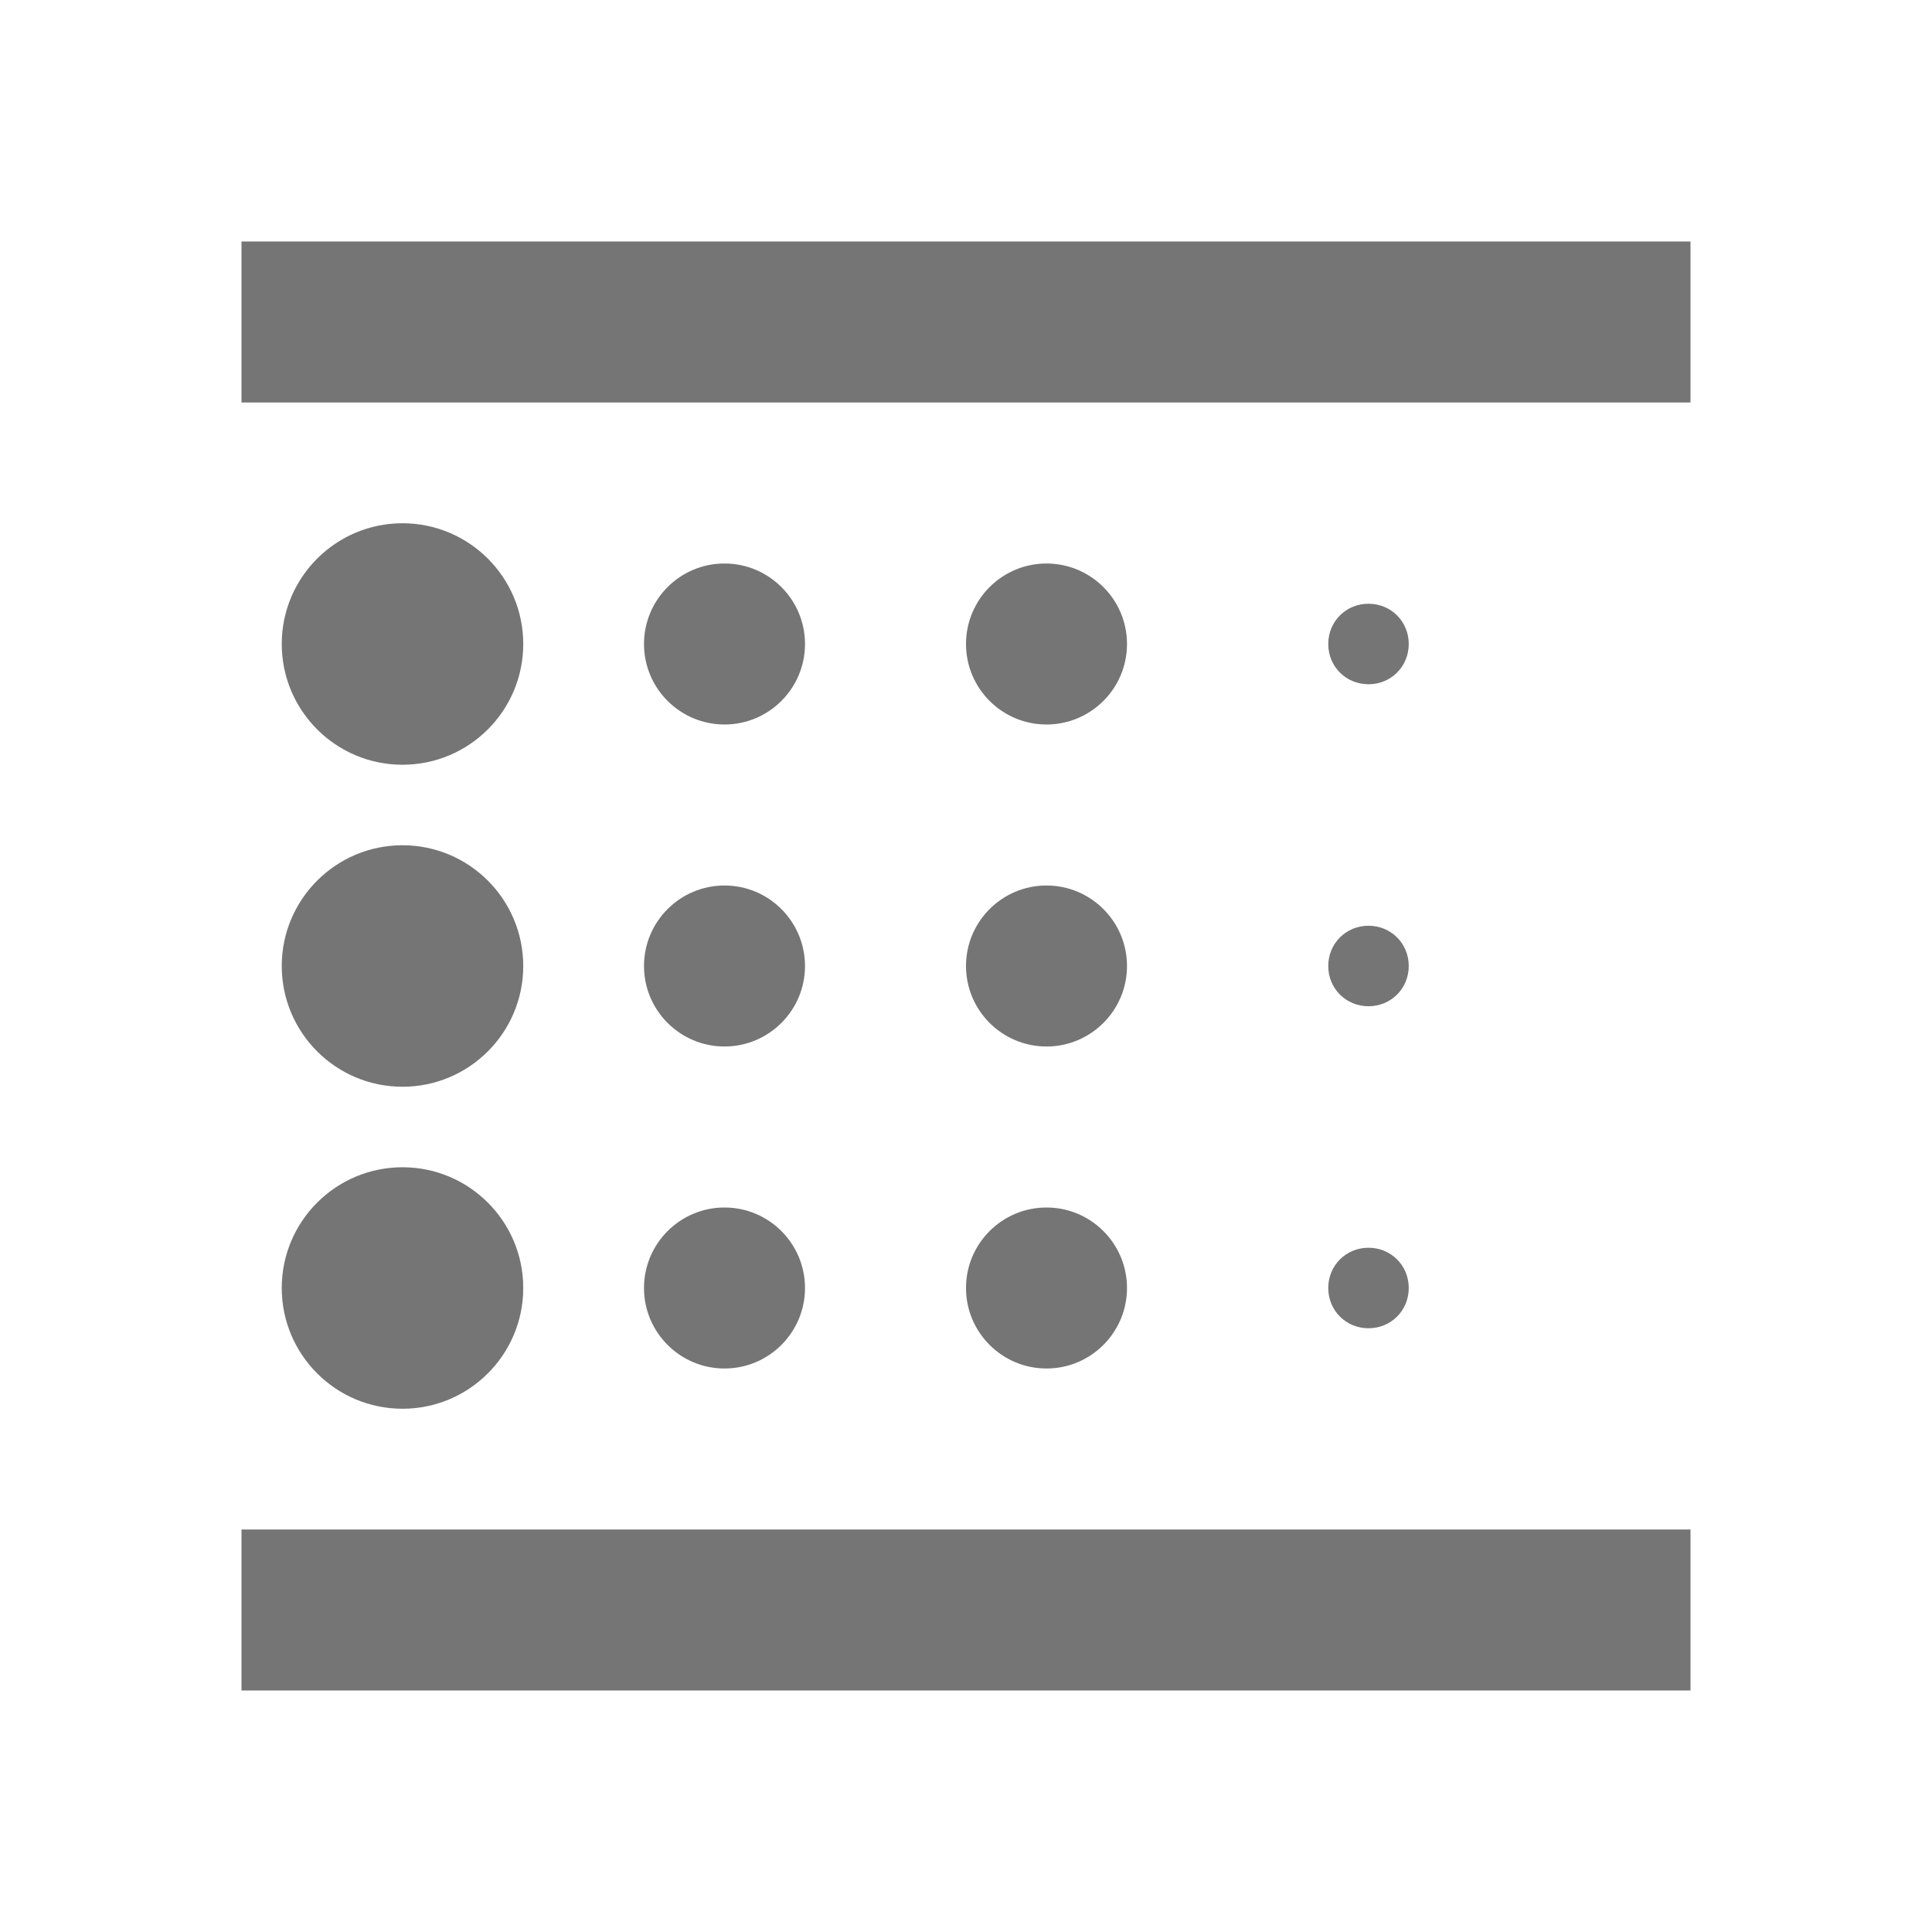 <svg width="1em" height="1em" viewBox="0 0 24 24" fill="none" xmlns="http://www.w3.org/2000/svg">
<g id="blur_linear_24px">
<g id="&#226;&#134;&#179; Dark Color">
<path id="Mask" d="M17 16.5C17.28 16.5 17.5 16.28 17.5 16C17.5 15.72 17.28 15.5 17 15.5C16.72 15.5 16.5 15.72 16.5 16C16.5 16.28 16.72 16.5 17 16.5Z" fill="currentColor" fill-opacity="0.54"/>
</g>
<g id="&#226;&#134;&#179; Dark Color_2">
<path id="Mask_2" d="M9 13C9.552 13 10 12.552 10 12C10 11.448 9.552 11 9 11C8.448 11 8 11.448 8 12C8 12.552 8.448 13 9 13Z" fill="currentColor" fill-opacity="0.54"/>
</g>
<g id="&#226;&#134;&#179; Dark Color_3">
<path id="Mask_3" d="M13 9C13.552 9 14 8.552 14 8C14 7.448 13.552 7 13 7C12.448 7 12 7.448 12 8C12 8.552 12.448 9 13 9Z" fill="currentColor" fill-opacity="0.54"/>
</g>
<g id="&#226;&#134;&#179; Dark Color_4">
<path id="Mask_4" d="M13 17C13.552 17 14 16.552 14 16C14 15.448 13.552 15 13 15C12.448 15 12 15.448 12 16C12 16.552 12.448 17 13 17Z" fill="currentColor" fill-opacity="0.54"/>
</g>
<g id="&#226;&#134;&#179; Dark Color_5">
<path id="Mask_5" d="M17 12.5C17.28 12.5 17.5 12.28 17.5 12C17.5 11.72 17.28 11.5 17 11.5C16.72 11.5 16.5 11.72 16.5 12C16.5 12.28 16.72 12.5 17 12.5Z" fill="currentColor" fill-opacity="0.54"/>
</g>
<g id="&#226;&#134;&#179; Dark Color_6">
<path id="Mask_6" d="M13 13C13.552 13 14 12.552 14 12C14 11.448 13.552 11 13 11C12.448 11 12 11.448 12 12C12 12.552 12.448 13 13 13Z" fill="currentColor" fill-opacity="0.54"/>
</g>
<g id="&#226;&#134;&#179; Dark Color_7">
<path id="Mask_7" d="M3 3H21V5H3V3Z" fill="currentColor" fill-opacity="0.54"/>
</g>
<g id="&#226;&#134;&#179; Dark Color_8">
<path id="Mask_8" d="M5 9.5C5.828 9.5 6.5 8.828 6.5 8C6.5 7.172 5.828 6.5 5 6.5C4.172 6.5 3.5 7.172 3.5 8C3.5 8.828 4.172 9.5 5 9.5Z" fill="currentColor" fill-opacity="0.54"/>
</g>
<g id="&#226;&#134;&#179; Dark Color_9">
<path id="Mask_9" d="M5 13.5C5.828 13.5 6.5 12.828 6.5 12C6.5 11.172 5.828 10.5 5 10.5C4.172 10.5 3.5 11.172 3.5 12C3.5 12.828 4.172 13.5 5 13.5Z" fill="currentColor" fill-opacity="0.54"/>
</g>
<g id="&#226;&#134;&#179; Dark Color_10">
<path id="Mask_10" d="M5 17.5C5.828 17.5 6.5 16.828 6.5 16C6.5 15.172 5.828 14.5 5 14.5C4.172 14.5 3.5 15.172 3.5 16C3.5 16.828 4.172 17.5 5 17.5Z" fill="currentColor" fill-opacity="0.54"/>
</g>
<g id="&#226;&#134;&#179; Dark Color_11">
<path id="Mask_11" d="M17 8.5C17.28 8.5 17.5 8.28 17.5 8C17.5 7.72 17.28 7.5 17 7.5C16.72 7.5 16.5 7.72 16.5 8C16.5 8.28 16.72 8.5 17 8.5Z" fill="currentColor" fill-opacity="0.54"/>
</g>
<g id="&#226;&#134;&#179; Dark Color_12">
<path id="Mask_12" d="M9 17C9.552 17 10 16.552 10 16C10 15.448 9.552 15 9 15C8.448 15 8 15.448 8 16C8 16.552 8.448 17 9 17Z" fill="currentColor" fill-opacity="0.54"/>
</g>
<g id="&#226;&#134;&#179; Dark Color_13">
<path id="Mask_13" d="M9 9C9.552 9 10 8.552 10 8C10 7.448 9.552 7 9 7C8.448 7 8 7.448 8 8C8 8.552 8.448 9 9 9Z" fill="currentColor" fill-opacity="0.54"/>
</g>
<g id="&#226;&#134;&#179; Dark Color_14">
<path id="Mask_14" d="M3 19H21V21H3V19Z" fill="currentColor" fill-opacity="0.54"/>
</g>
</g>
</svg>
